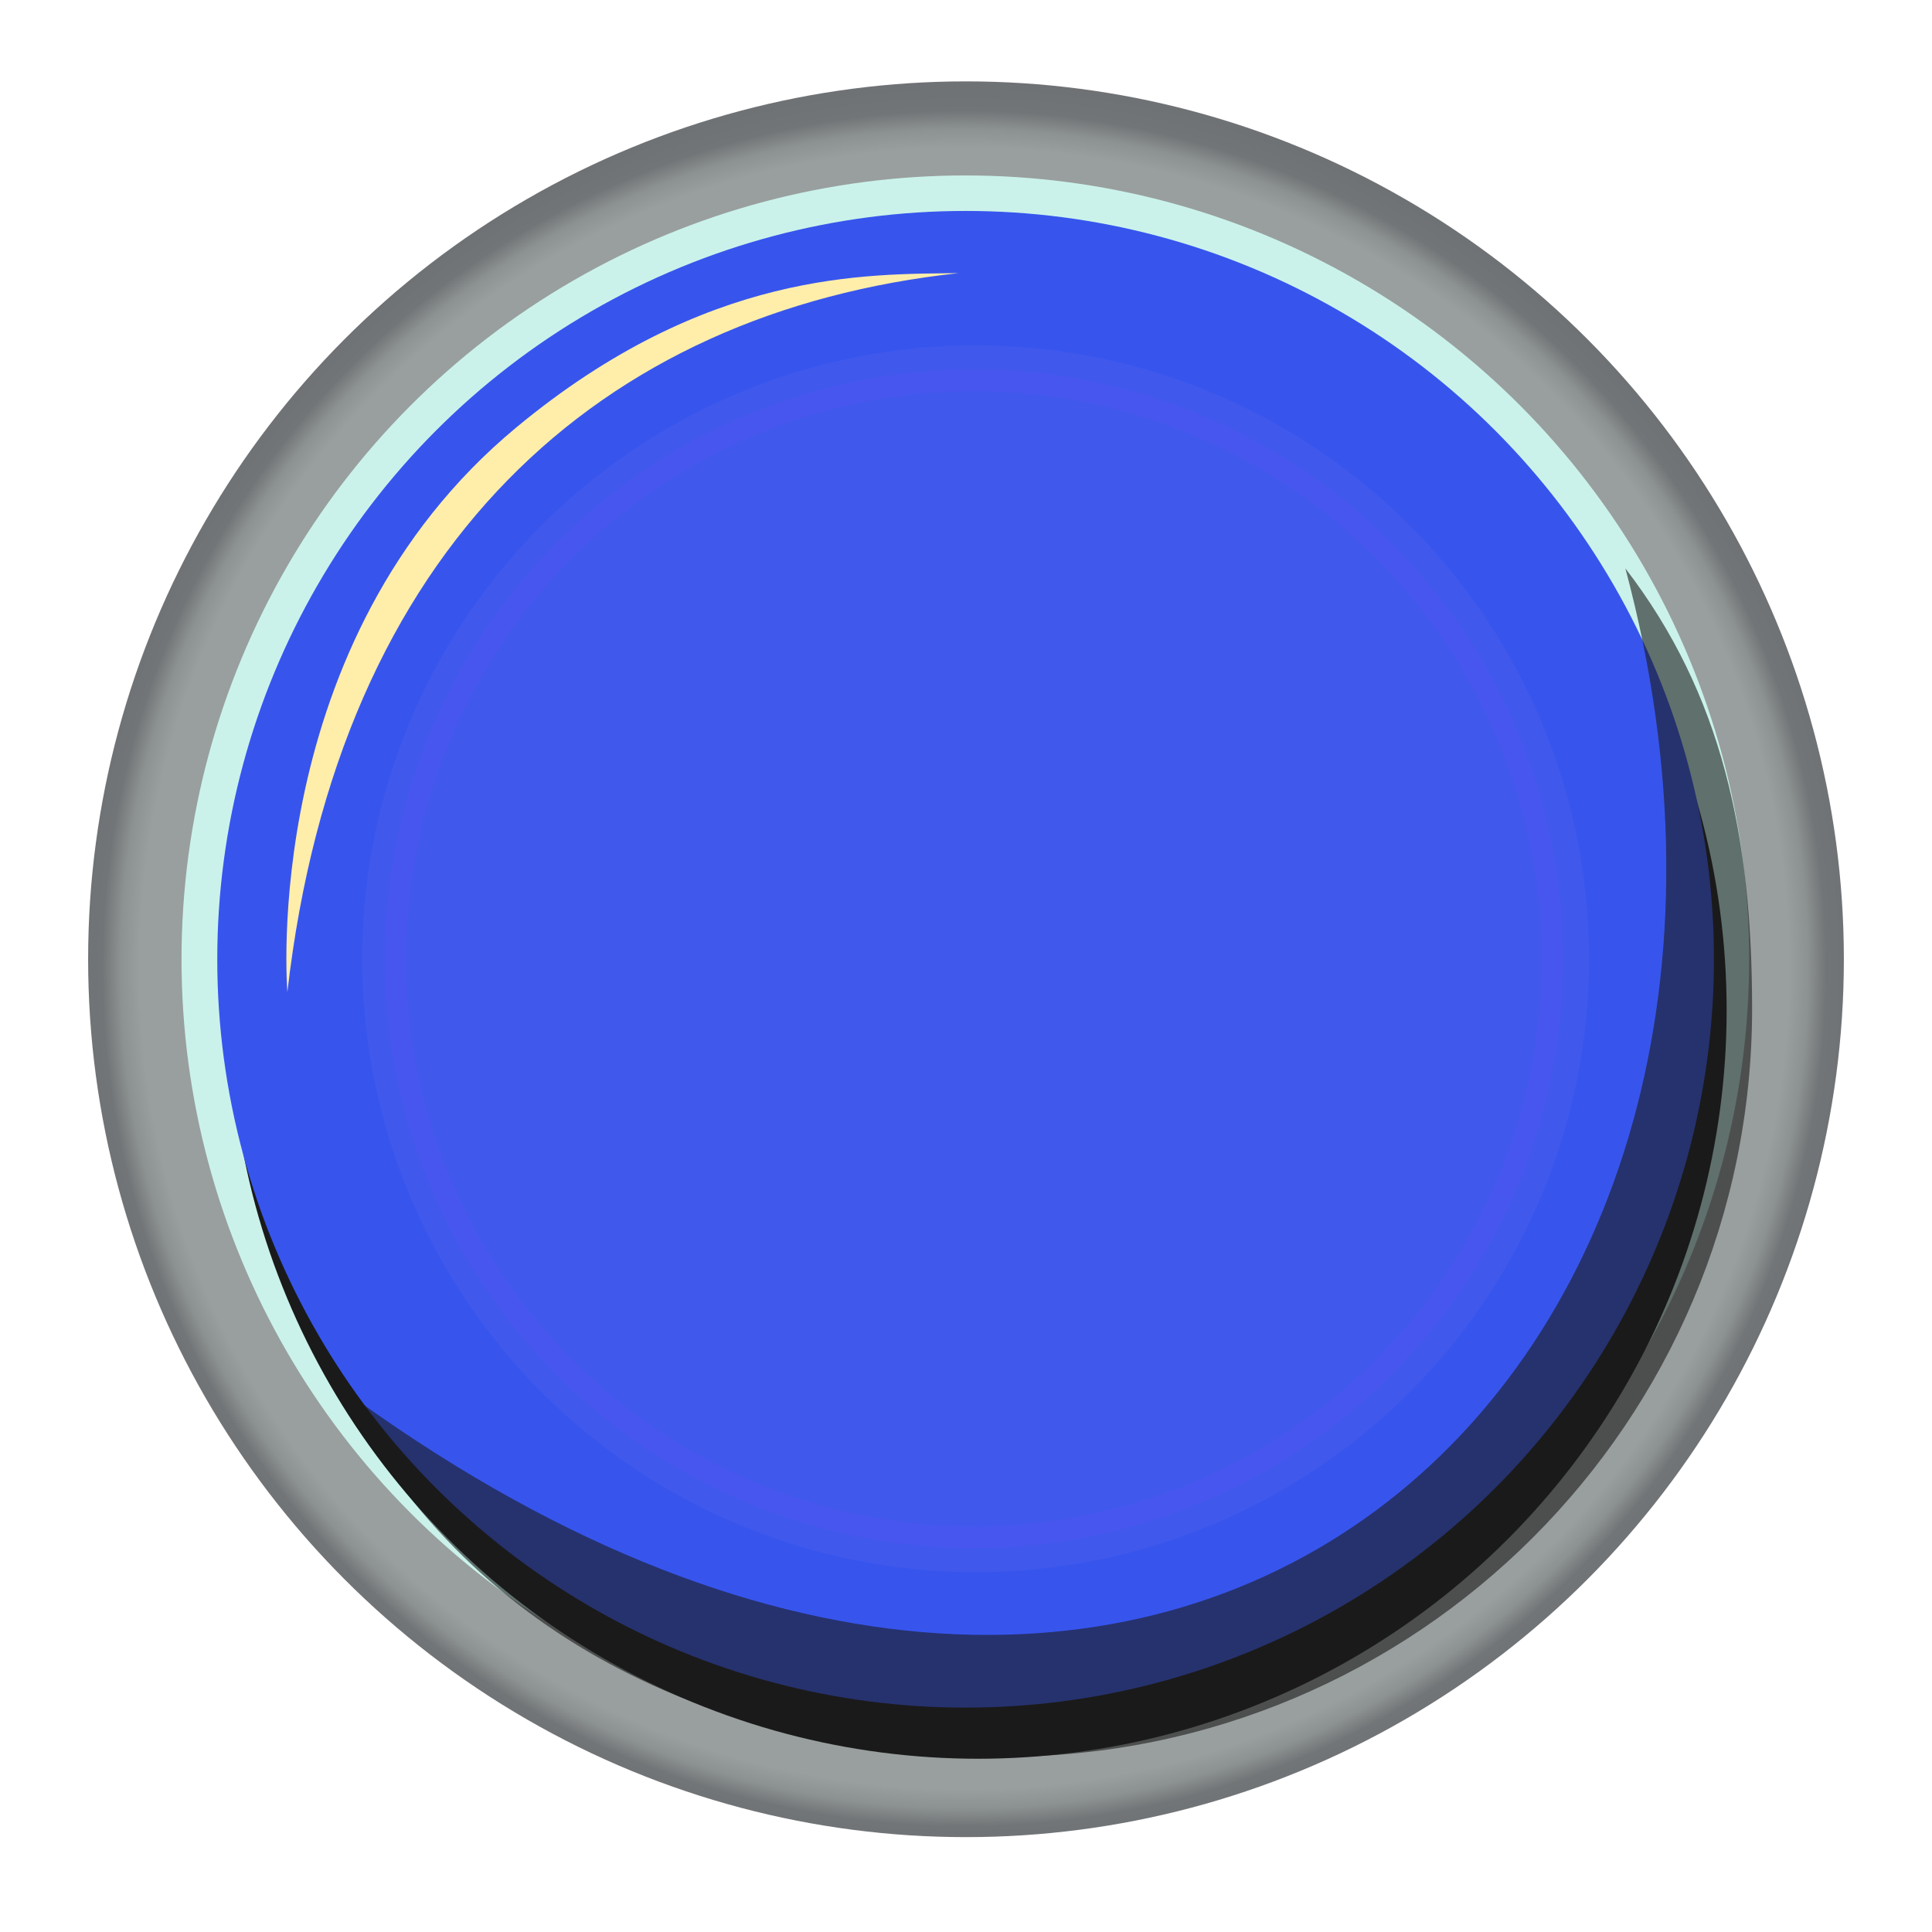 <?xml version="1.0" encoding="UTF-8" standalone="no"?>
<svg
   id="svg5728"
   sodipodi:docname="icon_round.svg"
   viewBox="0 0 512 512"
   version="1.1"
   inkscape:version="1.1.2 (b8e25be8, 2022-02-05)"
   width="512"
   height="512"
   inkscape:export-filename="/Users/czo/AndroidStudioProjects/Cricket/store/icon_round.png"
   inkscape:export-xdpi="96"
   inkscape:export-ydpi="96"
   xmlns:inkscape="http://www.inkscape.org/namespaces/inkscape"
   xmlns:sodipodi="http://sodipodi.sourceforge.net/DTD/sodipodi-0.dtd"
   xmlns="http://www.w3.org/2000/svg"
   xmlns:svg="http://www.w3.org/2000/svg"
   xmlns:rdf="http://www.w3.org/1999/02/22-rdf-syntax-ns#"
   xmlns:cc="http://creativecommons.org/ns#"
   xmlns:dc="http://purl.org/dc/elements/1.1/">
  <defs
     id="defs5730">
    <radialGradient
       id="radialGradient5882"
       gradientUnits="userSpaceOnUse"
       cy="448.36"
       cx="-7994"
       gradientTransform="matrix(2.469,-0.015,0.015,2.457,20204.904,-748.81)"
       r="140"
       inkscape:collect="always">
      <stop
         id="stop11326"
         style="stop-color:#a7adab"
         offset="0" />
      <stop
         id="stop11362"
         style="stop-color:#a6acaa"
         offset="0" />
      <stop
         id="stop11360"
         style="stop-color:#a6acaa"
         offset="0" />
      <stop
         id="stop11358"
         style="stop-color:#a6acaa"
         offset="0" />
      <stop
         id="stop11356"
         style="stop-color:#a6acaa"
         offset="0" />
      <stop
         id="stop11354"
         style="stop-color:#a6acaa"
         offset="0" />
      <stop
         id="stop11352"
         style="stop-color:#a6acaa"
         offset=".001" />
      <stop
         id="stop11350"
         style="stop-color:#a6acaa"
         offset=".002" />
      <stop
         id="stop11348"
         style="stop-color:#a6acaa"
         offset=".004" />
      <stop
         id="stop11346"
         style="stop-color:#a6acaa"
         offset=".008" />
      <stop
         id="stop11344"
         style="stop-color:#a5aba9"
         offset=".016" />
      <stop
         id="stop11342"
         style="stop-color:#a3a9a7"
         offset=".031" />
      <stop
         id="stop11340"
         style="stop-color:#a0a6a4"
         offset=".062" />
      <stop
         id="stop11338"
         style="stop-color:#999f9e"
         offset=".632" />
      <stop
         id="stop11336"
         style="stop-color:#8c9191"
         offset=".647" />
      <stop
         id="stop11334"
         style="stop-color:#727577"
         offset=".661" />
      <stop
         id="stop11328"
         style="stop-color:#3d3e43"
         offset="1" />
    </radialGradient>
    <filter
       id="filter11468-2"
       color-interpolation-filters="sRGB"
       inkscape:collect="always"
       x="-0.033"
       y="-0.033"
       width="1.067"
       height="1.067">
      <feGaussianBlur
         id="feGaussianBlur11470-4"
         stdDeviation="3.904"
         inkscape:collect="always" />
    </filter>
    <filter
       id="filter5232"
       color-interpolation-filters="sRGB"
       inkscape:collect="always"
       x="-0.08"
       y="-0.08"
       width="1.161"
       height="1.161">
      <feGaussianBlur
         id="feGaussianBlur5234"
         stdDeviation="9.368"
         inkscape:collect="always" />
    </filter>
    <filter
       id="filter5242"
       color-interpolation-filters="sRGB"
       inkscape:collect="always"
       x="-0.027"
       y="-0.027"
       width="1.055"
       height="1.055">
      <feGaussianBlur
         id="feGaussianBlur5244"
         stdDeviation="2.082"
         inkscape:collect="always" />
    </filter>
    <filter
       id="filter5280"
       color-interpolation-filters="sRGB"
       inkscape:collect="always"
       x="-0.066"
       y="-0.078"
       width="1.131"
       height="1.156">
      <feGaussianBlur
         id="feGaussianBlur5282"
         stdDeviation="4.35"
         inkscape:collect="always" />
    </filter>
    <filter
       id="filter5298"
       color-interpolation-filters="sRGB"
       inkscape:collect="always"
       x="-0.067"
       y="-0.063"
       width="1.135"
       height="1.126">
      <feGaussianBlur
         id="feGaussianBlur5300"
         stdDeviation="2.125"
         inkscape:collect="always" />
    </filter>
  </defs>
  <sodipodi:namedview
     id="base"
     bordercolor="#666666"
     inkscape:pageshadow="2"
     inkscape:window-y="25"
     fit-margin-left="0"
     pagecolor="#ffffff"
     fit-margin-top="0"
     inkscape:window-maximized="0"
     inkscape:zoom="0.86590035"
     inkscape:window-x="0"
     inkscape:window-height="847"
     showgrid="false"
     borderopacity="1.0"
     inkscape:current-layer="layer1"
     inkscape:cx="360.89603"
     inkscape:cy="206.14381"
     fit-margin-right="0"
     fit-margin-bottom="0"
     inkscape:window-width="1440"
     inkscape:pageopacity="0.0"
     inkscape:document-units="px"
     inkscape:document-rotation="0"
     inkscape:pagecheckerboard="0" />
  <g
     id="layer1"
     inkscape:label="Layer 1"
     inkscape:groupmode="layer"
     transform="translate(-218.94,-216.01)">
    <circle
       id="path4399"
       style="fill:url(#radialGradient5882);stroke-width:1.662"
       cx="474.94"
       cy="470.221"
       r="232.645" />
    <circle
       id="path4401"
       style="fill:#caf2eb;stroke-width:1.484"
       cx="474.767"
       cy="470.225"
       r="207.72" />
    <circle
       id="path4403"
       style="fill:#1a1a1a;filter:url(#filter11468-2)"
       transform="matrix(1.417,0,0,1.417,11805.636,-151.613)"
       cx="-7994"
       cy="448.362"
       r="140" />
    <circle
       id="path4405"
       style="fill:#3755ed;fill-opacity:1;stroke-width:1.417"
       cx="474.836"
       cy="470.229"
       r="198.318" />
    <circle
       id="path4428"
       style="fill:#4058ec;fill-opacity:1;filter:url(#filter5232)"
       transform="matrix(1.161,0,0,1.161,9758.52,-50.459)"
       cx="-7994"
       cy="448.362"
       r="140" />
    <circle
       id="path5236"
       style="fill:none;stroke:#4656ee;stroke-width:5.331;stroke-opacity:1;filter:url(#filter5242)"
       transform="matrix(1.095,0,0,1.095,9230.482,-20.864)"
       cx="-7994"
       cy="448.362"
       r="140" />
    <path
       id="path5246"
       d="m -10900,961.49 c 24.286,90.618 -50.933,161.31 -144.64,92.11 13.889,27.378 41.908,41.56 74.709,41.56 46.484,0 84.187,-37.672 84.187,-84.156 0,-19.301 -3.329,-35.315 -14.255,-49.513 z"
       sodipodi:nodetypes="ccssc"
       style="opacity:0.777;fill:#1a1a1a;filter:url(#filter5280)"
       inkscape:connector-curvature="0"
       transform="matrix(2.356,0,0,2.356,26330.078,-1898.636)" />
    <path
       id="path5284"
       d="m -10975,928.28 c -10.255,0.145 -28.284,-0.434 -49.742,17.351 -29.082,24.104 -25.757,63.5 -25.757,63.5 5.745,-50.091 35.168,-76.491 75.499,-80.851 z"
       sodipodi:nodetypes="cscc"
       style="fill:#ffeeaa;filter:url(#filter5298)"
       inkscape:connector-curvature="0"
       transform="matrix(2.356,0,0,2.356,26330.078,-1898.636)" />
  </g>
</svg>
